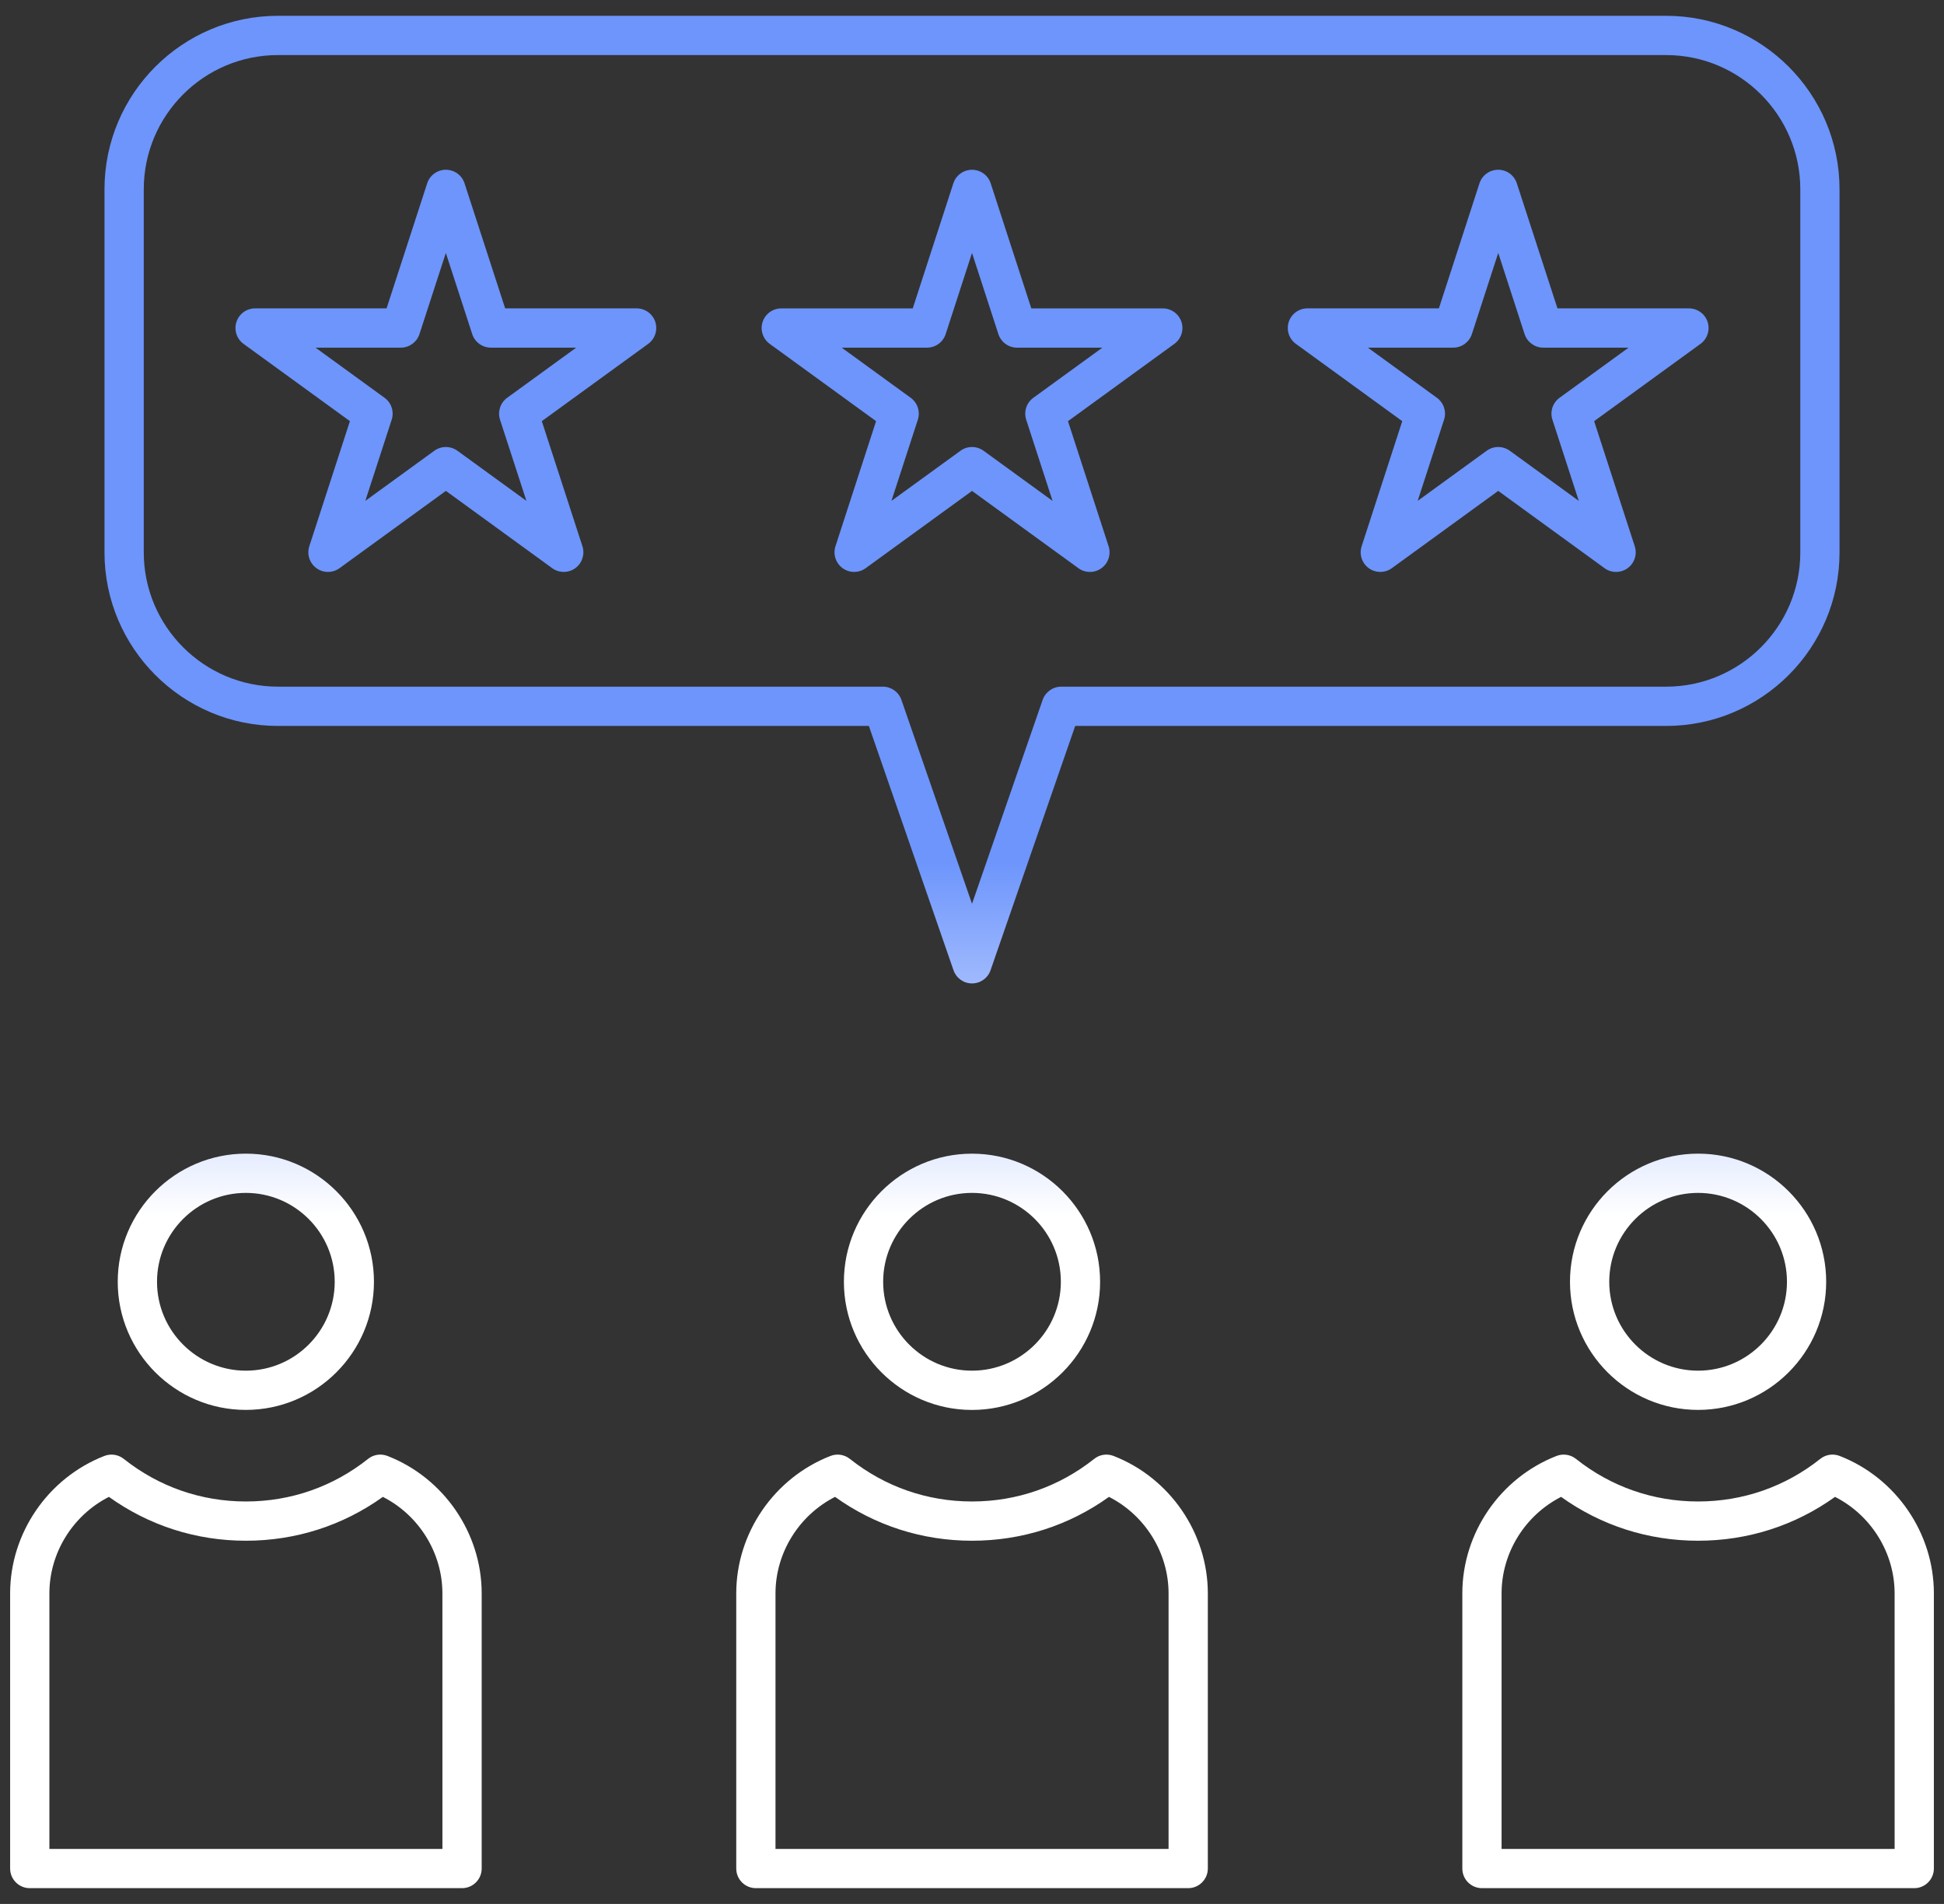 <svg width="96" height="94" viewBox="0 0 96 94" fill="none" xmlns="http://www.w3.org/2000/svg">
<rect x="0" y="0" width="96" height="94" fill="#333333" stroke="none"/>
<path fill-rule="evenodd" clip-rule="evenodd" d="M16.529 63.283C16.529 65.703 14.562 67.672 12.143 67.672C9.723 67.672 7.754 65.704 7.754 63.283C7.754 60.864 9.723 58.895 12.143 58.895C14.562 58.897 16.529 60.864 16.529 63.283ZM5.814 63.283C5.814 66.771 8.652 69.609 12.141 69.609C15.629 69.609 18.467 66.771 18.467 63.283C18.467 59.796 15.629 56.957 12.141 56.957C8.652 56.958 5.814 59.796 5.814 63.283ZM88.245 63.283C88.245 65.703 86.277 67.672 83.856 67.672C81.439 67.672 79.469 65.704 79.469 63.283C79.469 60.864 81.439 58.895 83.856 58.895C86.277 58.897 88.245 60.864 88.245 63.283ZM77.53 63.283C77.53 66.771 80.368 69.609 83.856 69.609C87.346 69.609 90.182 66.771 90.182 63.283C90.182 59.796 87.346 56.957 83.856 56.957C80.369 56.958 77.53 59.796 77.53 63.283ZM47.999 67.672C45.58 67.672 43.613 65.704 43.613 63.283C43.613 60.864 45.58 58.895 47.999 58.895C50.419 58.895 52.388 60.863 52.388 63.283C52.388 65.704 50.419 67.672 47.999 67.672ZM47.999 56.958C44.512 56.958 41.674 59.796 41.674 63.285C41.674 66.773 44.512 69.611 47.999 69.611C51.488 69.611 54.326 66.773 54.326 63.285C54.326 59.796 51.488 56.958 47.999 56.958ZM93.564 91.284H74.152V78.668C74.152 76.66 75.314 74.807 77.091 73.903C79.07 75.32 81.398 76.068 83.855 76.068C86.315 76.068 88.641 75.32 90.619 73.903C92.398 74.806 93.561 76.66 93.561 78.668L93.562 91.284H93.564ZM90.846 71.881C90.525 71.757 90.16 71.81 89.89 72.027C88.159 73.401 86.073 74.13 83.856 74.13C81.641 74.13 79.554 73.401 77.825 72.027C77.554 71.812 77.191 71.757 76.869 71.881C74.084 72.964 72.214 75.69 72.214 78.666V92.251C72.214 92.787 72.647 93.221 73.183 93.221H94.531C95.066 93.221 95.5 92.785 95.5 92.251V78.668C95.501 75.692 93.631 72.964 90.846 71.881ZM57.707 91.284H38.296V78.668C38.296 76.66 39.459 74.807 41.237 73.903C43.217 75.32 45.542 76.068 48.001 76.068C50.46 76.068 52.787 75.32 54.765 73.903C56.543 74.806 57.707 76.66 57.707 78.668L57.707 91.284ZM54.989 71.881C54.668 71.757 54.304 71.81 54.034 72.027C52.303 73.401 50.217 74.13 48.001 74.13C45.785 74.13 43.699 73.401 41.968 72.027C41.698 71.812 41.335 71.757 41.014 71.881C38.229 72.964 36.358 75.69 36.358 78.666V92.251C36.358 92.787 36.791 93.221 37.327 93.221H58.677C59.212 93.221 59.646 92.785 59.646 92.251V78.668C59.646 75.692 57.774 72.964 54.989 71.881ZM21.849 91.284H2.439V78.668C2.439 76.66 3.601 74.807 5.379 73.903C7.358 75.32 9.685 76.068 12.143 76.068C14.601 76.068 16.929 75.32 18.907 73.903C20.685 74.806 21.847 76.66 21.847 78.668L21.848 91.284H21.849ZM19.132 71.881C18.81 71.757 18.447 71.81 18.177 72.027C16.446 73.401 14.36 74.13 12.144 74.13C9.928 74.13 7.842 73.401 6.111 72.027C5.841 71.812 5.478 71.757 5.156 71.881C2.372 72.964 0.5 75.69 0.5 78.666V92.251C0.5 92.787 0.935 93.221 1.471 93.221H22.817C23.353 93.221 23.787 92.785 23.787 92.251V78.668C23.787 75.692 21.917 72.964 19.132 71.881ZM71.762 17.164C72.183 17.164 72.555 16.893 72.686 16.493L73.987 12.488L75.288 16.493C75.418 16.893 75.79 17.164 76.212 17.164H80.424L77.015 19.639C76.675 19.886 76.533 20.324 76.663 20.723L77.965 24.729L74.557 22.254C74.385 22.132 74.186 22.069 73.987 22.069C73.787 22.069 73.587 22.131 73.416 22.254L70.008 24.729L71.311 20.723C71.441 20.324 71.297 19.886 70.958 19.639L67.55 17.164H71.762ZM63.996 16.978L69.247 20.793L67.242 26.968C67.112 27.367 67.253 27.803 67.593 28.052C67.933 28.298 68.394 28.298 68.733 28.052L73.986 24.236L79.237 28.052C79.406 28.177 79.607 28.236 79.807 28.236C80.007 28.236 80.207 28.175 80.377 28.052C80.717 27.803 80.858 27.367 80.728 26.968L78.723 20.793L83.974 16.978C84.314 16.731 84.456 16.293 84.327 15.894C84.197 15.495 83.825 15.225 83.403 15.225H76.912L74.905 9.05C74.775 8.651 74.405 8.381 73.985 8.381C73.564 8.381 73.192 8.651 73.061 9.05L71.056 15.225H64.562C64.144 15.225 63.772 15.495 63.641 15.894C63.513 16.293 63.655 16.731 63.996 16.978ZM45.778 17.164C46.199 17.164 46.571 16.893 46.7 16.493L48.001 12.488L49.303 16.494C49.433 16.893 49.805 17.165 50.226 17.165H54.438L51.029 19.64C50.689 19.887 50.548 20.324 50.677 20.724L51.979 24.73L48.57 22.254C48.401 22.132 48.201 22.069 48.001 22.069C47.801 22.069 47.601 22.131 47.432 22.254L44.022 24.729L45.325 20.723C45.455 20.324 45.312 19.886 44.972 19.639L41.565 17.164L45.778 17.164ZM38.012 16.978L43.263 20.793L41.258 26.968C41.128 27.367 41.27 27.803 41.611 28.052C41.95 28.298 42.41 28.298 42.749 28.052L48.001 24.237L53.254 28.052C53.423 28.177 53.623 28.237 53.823 28.237C54.023 28.237 54.223 28.176 54.393 28.052C54.733 27.804 54.875 27.368 54.746 26.969L52.74 20.794L57.991 16.978C58.331 16.732 58.474 16.294 58.344 15.895C58.214 15.495 57.842 15.226 57.422 15.226H50.929L48.923 9.051C48.793 8.652 48.421 8.382 48.001 8.382C47.582 8.382 47.21 8.652 47.079 9.051L45.074 15.226H38.581C38.163 15.226 37.789 15.495 37.659 15.895C37.53 16.293 37.672 16.731 38.012 16.978ZM19.793 17.164C20.213 17.164 20.585 16.893 20.715 16.493L22.017 12.488L23.319 16.493C23.449 16.893 23.821 17.164 24.241 17.164H28.454L25.046 19.639C24.706 19.886 24.564 20.324 24.693 20.723L25.996 24.729L22.588 22.254C22.417 22.132 22.218 22.069 22.018 22.069C21.818 22.069 21.618 22.131 21.448 22.254L18.04 24.729L19.342 20.723C19.472 20.324 19.331 19.886 18.99 19.639L15.582 17.164H19.793ZM12.027 16.978L17.28 20.793L15.275 26.968C15.145 27.367 15.286 27.803 15.627 28.052C15.967 28.298 16.426 28.298 16.767 28.052L22.019 24.236L27.27 28.052C27.44 28.177 27.64 28.236 27.84 28.236C28.04 28.236 28.24 28.175 28.41 28.052C28.749 27.803 28.89 27.367 28.762 26.968L26.756 20.793L32.008 16.978C32.348 16.731 32.49 16.293 32.361 15.894C32.231 15.495 31.859 15.225 31.437 15.225H24.946L22.94 9.05C22.81 8.651 22.438 8.381 22.018 8.381C21.598 8.381 21.226 8.651 21.096 9.05L19.09 15.225H12.598C12.177 15.225 11.807 15.495 11.676 15.894C11.546 16.293 11.688 16.731 12.027 16.978ZM7.1 9.345V27.273C7.1 30.927 10.074 33.901 13.727 33.901H43.597C44.01 33.901 44.378 34.163 44.514 34.553L48.001 44.622L51.489 34.554C51.625 34.164 51.992 33.902 52.406 33.902H82.277C85.932 33.902 88.904 30.928 88.904 27.274V9.345C88.904 5.691 85.932 2.719 82.277 2.719H13.727C10.073 2.717 7.1 5.689 7.1 9.345ZM13.727 35.841H42.907L47.086 47.9C47.222 48.293 47.587 48.553 48.001 48.553C48.416 48.553 48.783 48.291 48.917 47.9L53.096 35.841H82.276C86.998 35.841 90.841 31.998 90.841 27.273V9.346C90.841 4.623 86.997 0.78 82.276 0.78H13.726C9.003 0.78 5.16 4.623 5.16 9.346V27.273C5.162 31.998 9.004 35.841 13.727 35.841Z" fill="url('#paint0_linear_78_1165')"></path>
<defs>
<linearGradient id="paint0_linear_78_1165" x1="48" y1="0.78" x2="48" y2="93.221" gradientUnits="userSpaceOnUse">
<stop offset="0.452" stop-color="#6D95FC"></stop>
<stop offset="0.641" stop-color="white"></stop>
</linearGradient>
</defs>
</svg>
